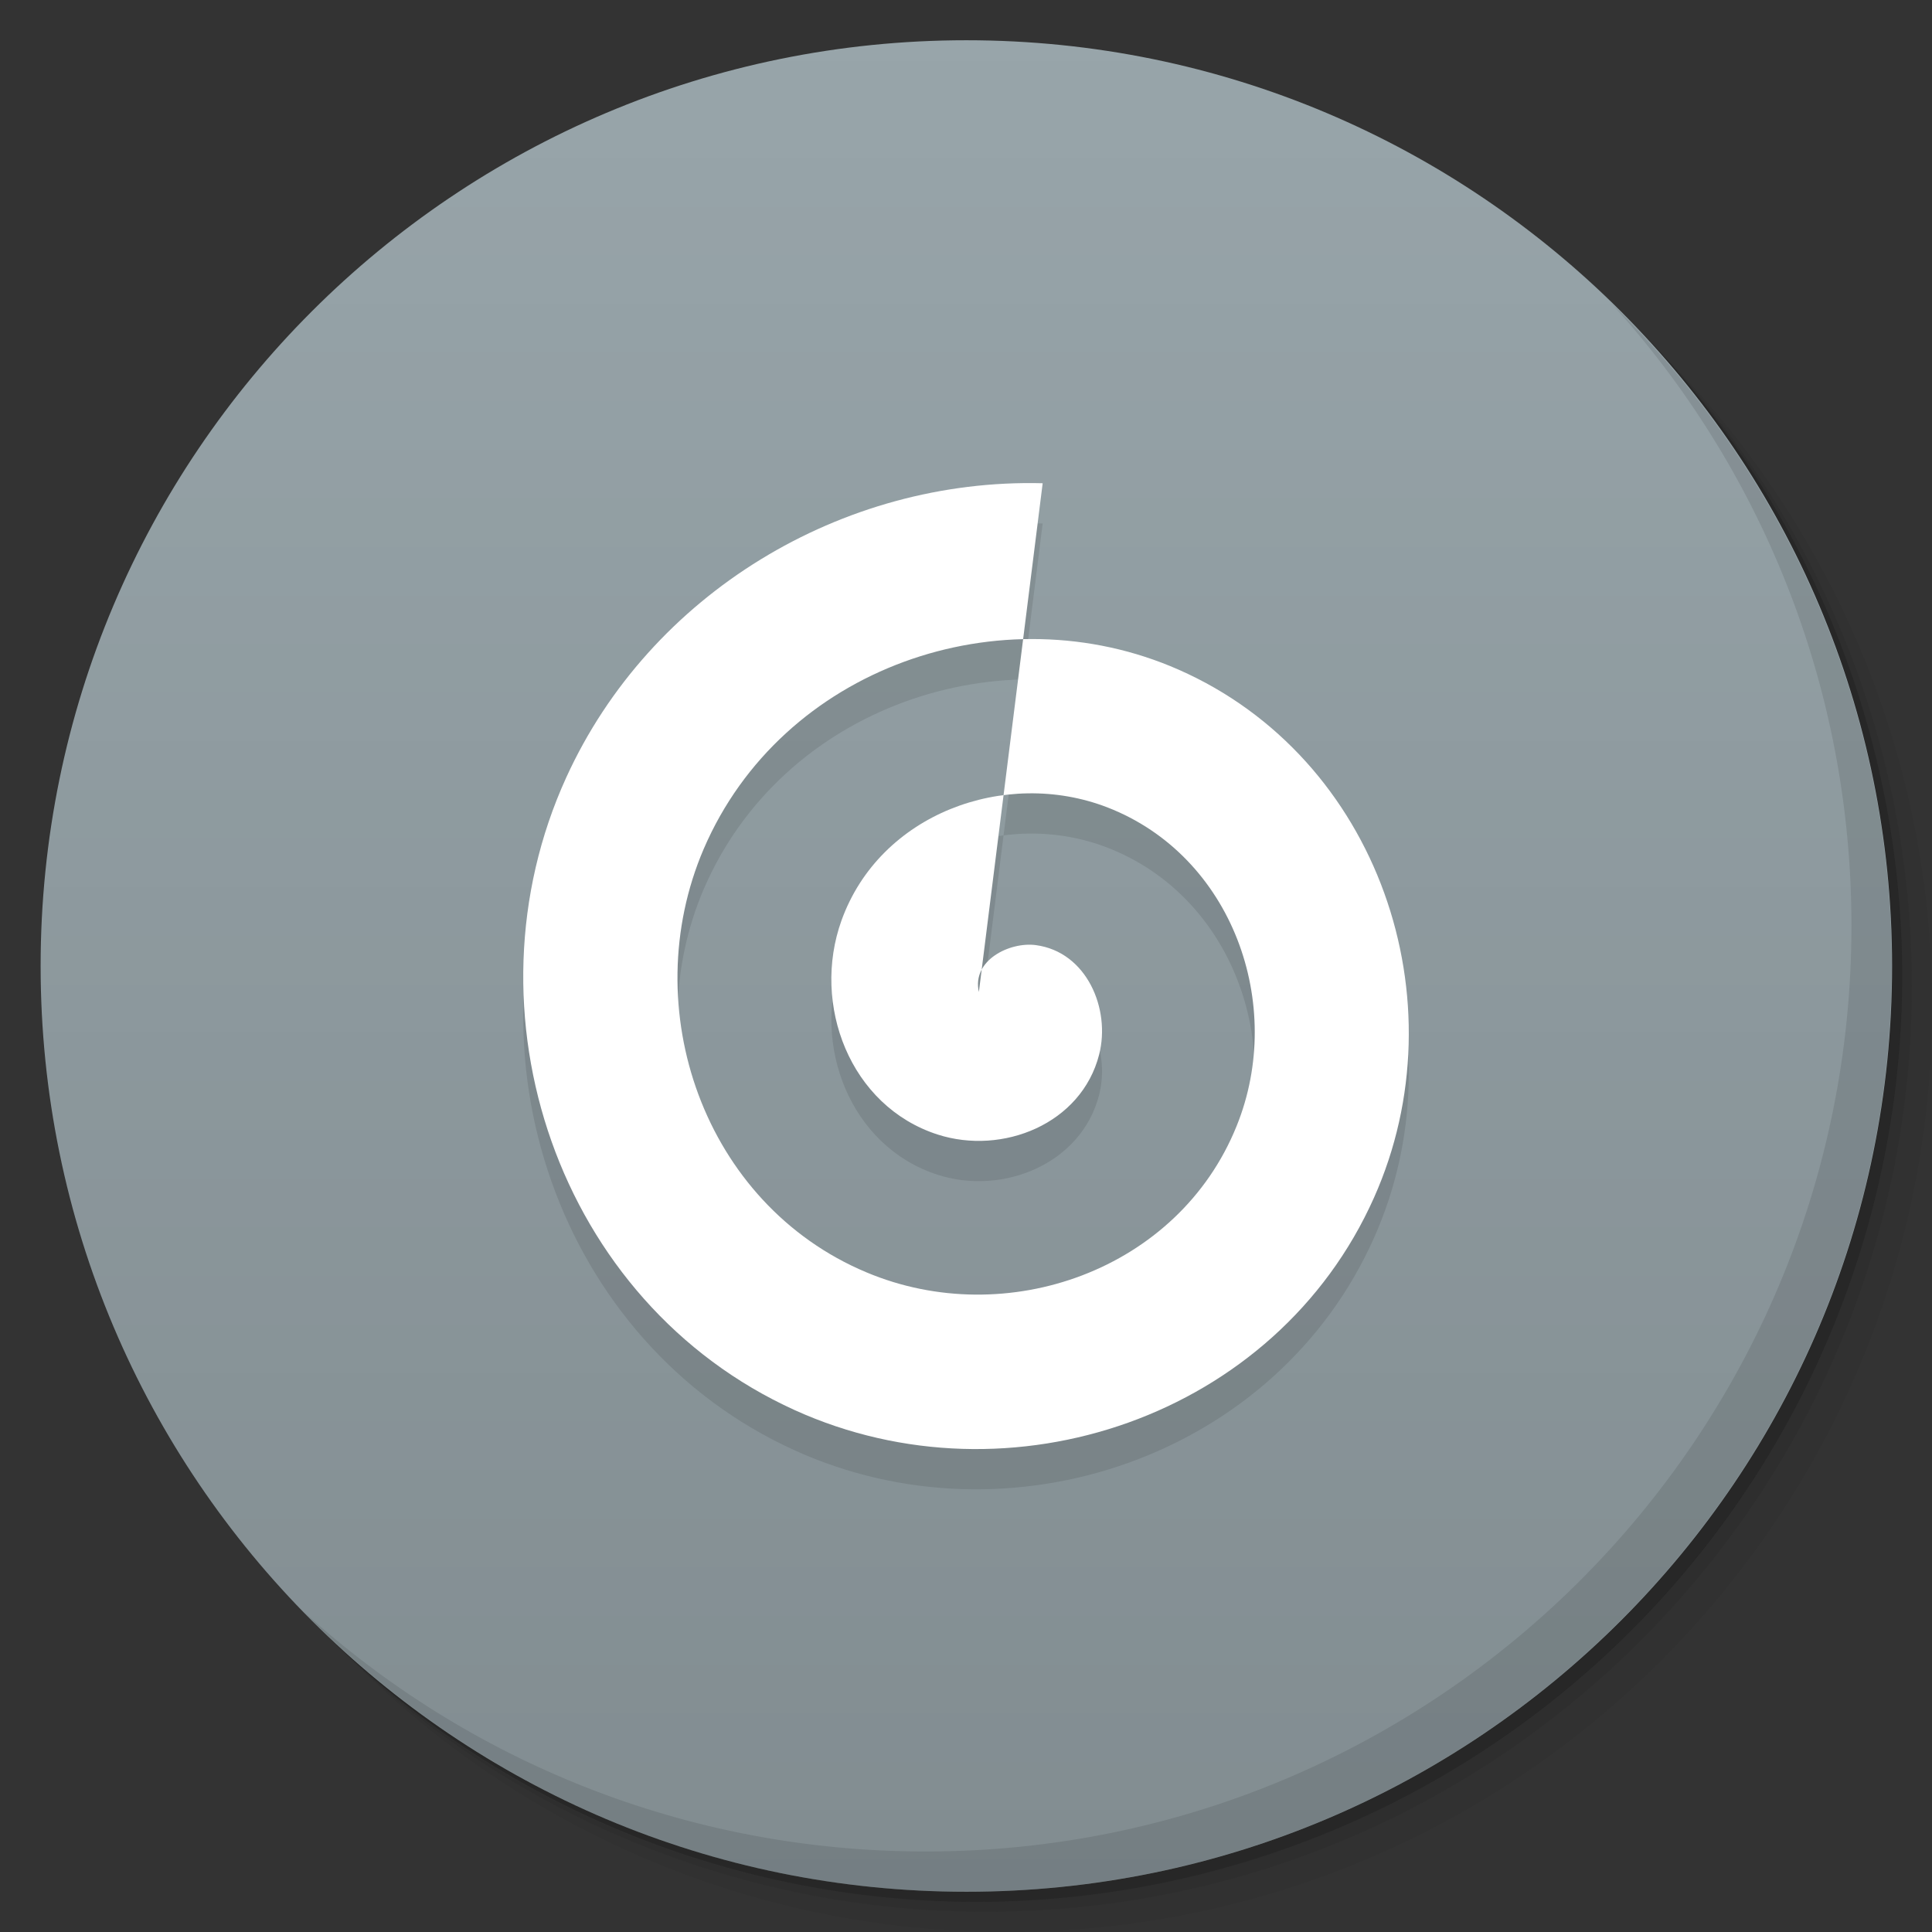 <svg viewBox="0 0 48 48"><rect x="0" y="0" width="48" height="48" fill="#333333" stroke="none"/><defs><linearGradient id="1" gradientUnits="userSpaceOnUse" y1="15" x2="0" y2="11" gradientTransform="matrix(15.333,0,0,11.5,415,-125.5)"><stop/><stop offset="1" stop-opacity="0"/></linearGradient><clipPath id="clipPath-197767877"><g transform="translate(0,-1004.362)"><path d="m -24 13 c 0 1.105 -0.672 2 -1.5 2 -0.828 0 -1.5 -0.895 -1.5 -2 0 -1.105 0.672 -2 1.5 -2 0.828 0 1.5 0.895 1.5 2 z" transform="matrix(15.333,0,0,11.5,415,878.862)" fill="#1890d0"/></g></clipPath><clipPath id="clipPath-207666794"><g transform="translate(0,-1004.362)"><path d="m -24 13 c 0 1.105 -0.672 2 -1.5 2 -0.828 0 -1.5 -0.895 -1.5 -2 0 -1.105 0.672 -2 1.5 -2 0.828 0 1.5 0.895 1.5 2 z" transform="matrix(15.333,0,0,11.5,415,878.862)" fill="#1890d0"/></g></clipPath></defs><g><g transform="translate(0,-1004.362)"><path d="m 25 1006.36 c -12.703 0 -23 10.298 -23 23 0 6.367 2.601 12.12 6.781 16.281 4.085 3.712 9.514 5.969 15.469 5.969 12.703 0 23 -10.297 23 -23 0 -5.954 -2.256 -11.384 -5.969 -15.469 -4.165 -4.181 -9.914 -6.781 -16.281 -6.781 z m 16.281 6.781 c 3.854 4.113 6.219 9.637 6.219 15.719 0 12.703 -10.297 23 -23 23 -6.081 0 -11.606 -2.364 -15.719 -6.219 4.16 4.144 9.883 6.719 16.219 6.719 12.703 0 23 -10.297 23 -23 0 -6.335 -2.575 -12.06 -6.719 -16.219 z" opacity="0.05"/><path d="m 41.28 1013.14 c 3.712 4.085 5.969 9.514 5.969 15.469 0 12.703 -10.297 23 -23 23 -5.954 0 -11.384 -2.256 -15.469 -5.969 4.113 3.854 9.637 6.219 15.719 6.219 12.703 0 23 -10.297 23 -23 0 -6.081 -2.364 -11.606 -6.219 -15.719 z" opacity="0.1"/><path transform="matrix(15.333,0,0,11.5,415.25,879.112)" d="m -24 13 a 1.5 2 0 1 1 -3 0 1.5 2 0 1 1 3 0 z" opacity="0.2"/></g></g><g><g transform="translate(0,-1004.362)"><path d="m -24 13 c 0 1.105 -0.672 2 -1.5 2 -0.828 0 -1.5 -0.895 -1.5 -2 0 -1.105 0.672 -2 1.5 -2 0.828 0 1.5 0.895 1.5 2 z" transform="matrix(15.333,0,0,11.5,415,878.862)" fill="#98a5aa"/></g></g><g><path d="m 47 24 c 0 12.703 -10.297 23 -23 23 -12.703 0 -23 -10.297 -23 -23 0 -12.703 10.297 -23 23 -23 12.703 0 23 10.297 23 23 z" opacity="0.15" fill="url(#1)"/></g><g><g clip-path="url(#clipPath-197767877)"><g transform="translate(0,1)"><g opacity="0.1"><!-- color: #98a5aa --><g><path d="m 24.32 24.645 c -0.18 -0.789 0.77 -1.25 1.414 -1.164 c 1.266 0.168 1.863 1.586 1.574 2.719 c -0.441 1.727 -2.402 2.504 -4.01 1.988 c -2.184 -0.703 -3.141 -3.234 -2.391 -5.32 c 0.953 -2.648 4.059 -3.793 6.605 -2.809 c 3.105 1.203 4.434 4.902 3.211 7.918 c -1.445 3.582 -5.719 5.098 -9.199 3.633 c -4.04 -1.695 -5.734 -6.566 -4.04 -10.52 c 1.941 -4.512 7.387 -6.395 11.797 -4.453 c 4.965 2.184 7.04 8.23 4.855 13.12 c -2.426 5.441 -9.05 7.699 -14.391 5.277 c -5.891 -2.672 -8.332 -9.898 -5.676 -15.719 c 2.082 -4.566 6.848 -7.438 11.836 -7.309" fill="#000" stroke="none" fill-rule="evenodd" fill-opacity="1"/></g></g></g></g></g><g><g clip-path="url(#clipPath-207666794)"><!-- color: #98a5aa --><g><path d="m 24.32 24.645 c -0.18 -0.789 0.77 -1.25 1.414 -1.164 c 1.266 0.168 1.863 1.586 1.574 2.719 c -0.441 1.727 -2.402 2.504 -4.01 1.988 c -2.184 -0.703 -3.141 -3.234 -2.391 -5.32 c 0.953 -2.648 4.059 -3.793 6.605 -2.809 c 3.105 1.203 4.434 4.902 3.211 7.918 c -1.445 3.582 -5.719 5.098 -9.199 3.633 c -4.04 -1.695 -5.734 -6.566 -4.04 -10.52 c 1.941 -4.512 7.387 -6.395 11.797 -4.453 c 4.965 2.184 7.04 8.23 4.855 13.12 c -2.426 5.441 -9.05 7.699 -14.391 5.277 c -5.891 -2.672 -8.332 -9.898 -5.676 -15.719 c 2.082 -4.566 6.848 -7.438 11.836 -7.309" fill="#fff" stroke="none" fill-rule="evenodd" fill-opacity="1"/></g></g></g><g><path d="m 40.03 7.531 c 3.712 4.084 5.969 9.514 5.969 15.469 0 12.703 -10.297 23 -23 23 c -5.954 0 -11.384 -2.256 -15.469 -5.969 4.178 4.291 10.01 6.969 16.469 6.969 c 12.703 0 23 -10.298 23 -23 0 -6.462 -2.677 -12.291 -6.969 -16.469 z" opacity="0.1"/></g></svg>